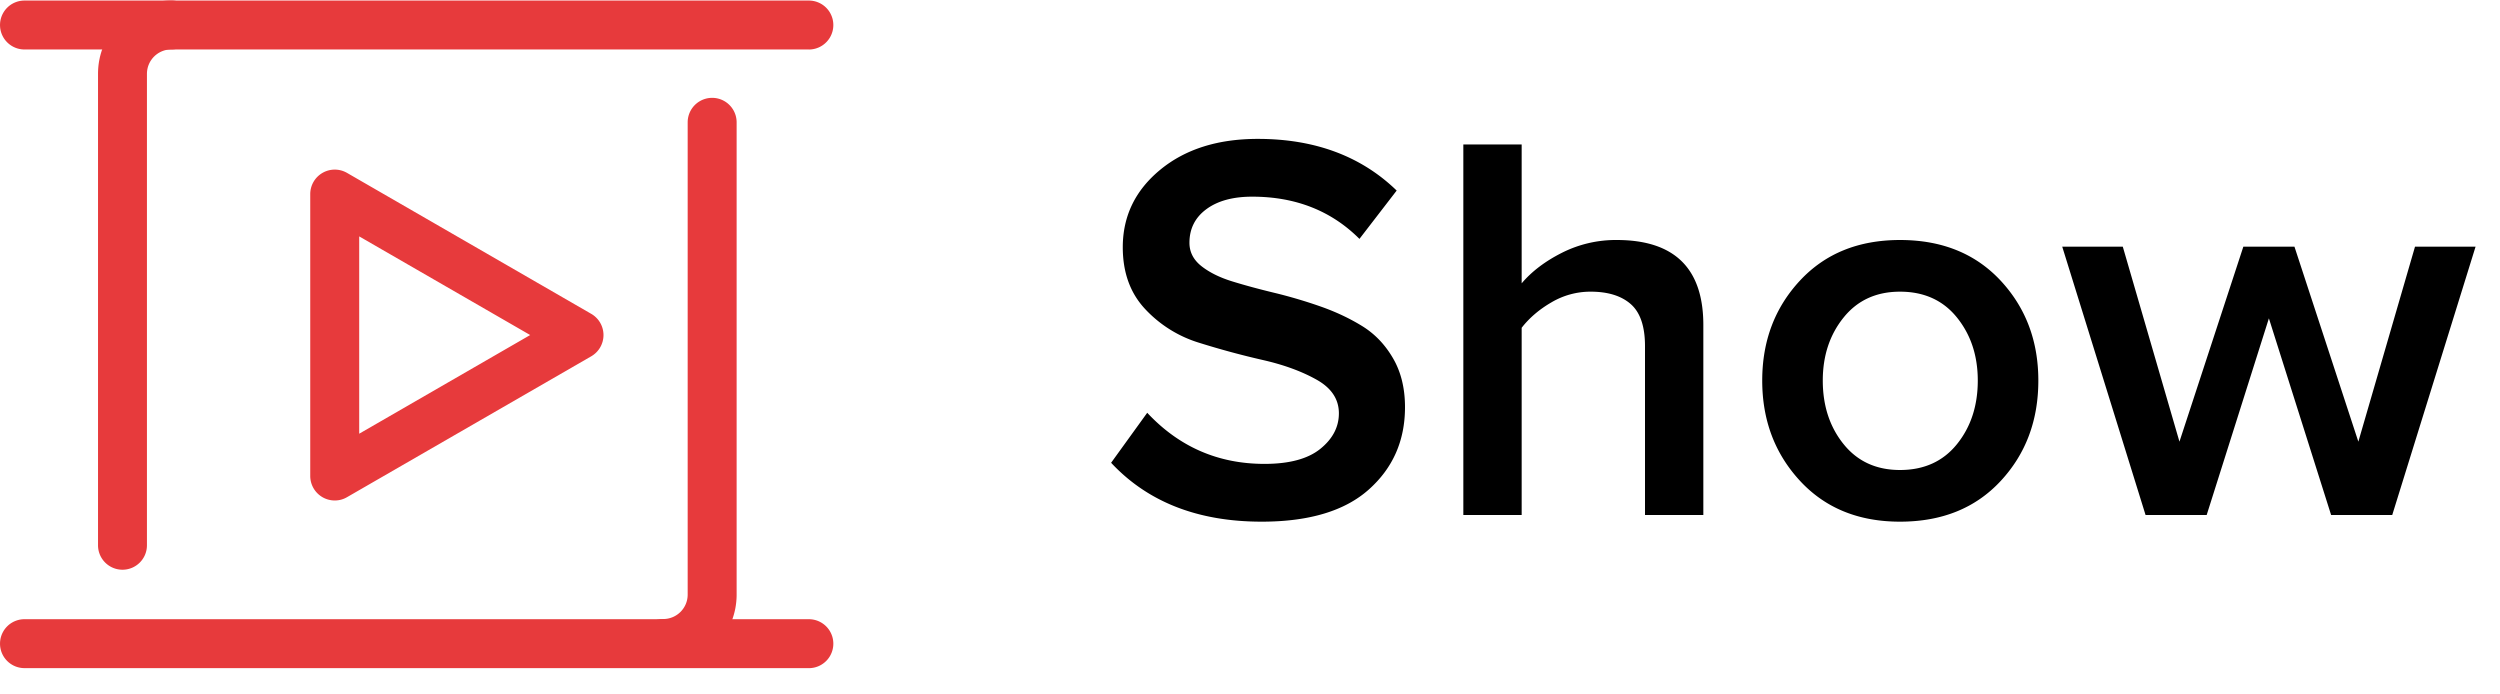 <svg xmlns="http://www.w3.org/2000/svg" viewBox="0 0 72 20">
  <g fill="none">
    <g fill="#E42527" opacity=".9">
      <path d="M19.103 19.238a.704.704 0 1 1 0-1.41.703.703 0 0 0 .702-.702V3.523a.704.704 0 1 1 1.41 0v13.603a2.113 2.113 0 0 1-2.112 2.112zm-15.576-2.83a.704.704 0 0 1-.704-.705V2.125c0-1.165.946-2.11 2.11-2.11a.704.704 0 1 1 0 1.408.703.703 0 0 0-.701.702v13.578c0 .39-.315.705-.705.705z"/>
      <path d="M23.295 1.425H.705a.704.704 0 1 1 0-1.409h22.59a.704.704 0 1 1 0 1.41zm0 17.817H.705a.704.704 0 1 1 0-1.409h22.59a.704.704 0 1 1 0 1.41zM9.64 14.414a.706.706 0 0 1-.705-.705V5.588a.706.706 0 0 1 1.057-.61l7.038 4.062a.706.706 0 0 1 0 1.22L9.992 14.32a.695.695 0 0 1-.352.094zm.705-7.606v5.683l4.924-2.842-4.924-2.841z"/>
    </g>
    <path fill="#000" d="M36.336 15.024c-1.835 0-3.28-.565-4.336-1.696l1.04-1.44c.917.981 2.043 1.472 3.376 1.472.715 0 1.25-.144 1.608-.432.357-.288.536-.63.536-1.024 0-.405-.213-.728-.64-.968-.427-.24-.944-.43-1.552-.568a23.982 23.982 0 0 1-1.832-.496 3.533 3.533 0 0 1-1.56-.976c-.427-.459-.64-1.05-.64-1.776 0-.896.36-1.64 1.08-2.232.72-.592 1.656-.888 2.808-.888 1.643 0 2.976.496 4 1.488L39.152 6.88c-.81-.81-1.84-1.216-3.088-1.216-.555 0-.995.12-1.32.36-.325.24-.488.563-.488.968 0 .267.115.49.344.672.23.181.525.328.888.44.363.112.765.221 1.208.328.443.107.885.237 1.328.392.443.155.845.344 1.208.568.363.224.659.533.888.928.23.395.344.864.344 1.408 0 .96-.347 1.75-1.04 2.368-.693.619-1.723.928-3.088.928zm12.72-.192h-1.68V9.968c0-.565-.136-.968-.408-1.208-.272-.24-.659-.36-1.16-.36a2.21 2.21 0 0 0-1.12.304c-.352.203-.64.448-.864.736v5.392h-1.68V4.16h1.68v4c.288-.341.675-.635 1.16-.88a3.444 3.444 0 0 1 1.576-.368c1.664 0 2.496.816 2.496 2.448v5.472zm5.664.192c-1.195 0-2.155-.392-2.88-1.176-.725-.784-1.088-1.747-1.088-2.888 0-1.141.363-2.101 1.088-2.88.725-.779 1.685-1.168 2.88-1.168 1.205 0 2.17.39 2.896 1.168.725.779 1.088 1.739 1.088 2.88 0 1.152-.363 2.117-1.088 2.896-.725.779-1.69 1.168-2.896 1.168zm0-1.488c.693 0 1.24-.248 1.64-.744.4-.496.6-1.107.6-1.832 0-.715-.2-1.32-.6-1.816-.4-.496-.947-.744-1.64-.744-.683 0-1.224.248-1.624.744-.4.496-.6 1.101-.6 1.816 0 .725.2 1.336.6 1.832.4.496.941.744 1.624.744zm14.176 1.296h-1.76l-1.792-5.664-1.792 5.664h-1.76l-2.4-7.728h1.744l1.632 5.616 1.84-5.616h1.472l1.84 5.616 1.632-5.616h1.744l-2.4 7.728z"/>
  </g>
</svg>
